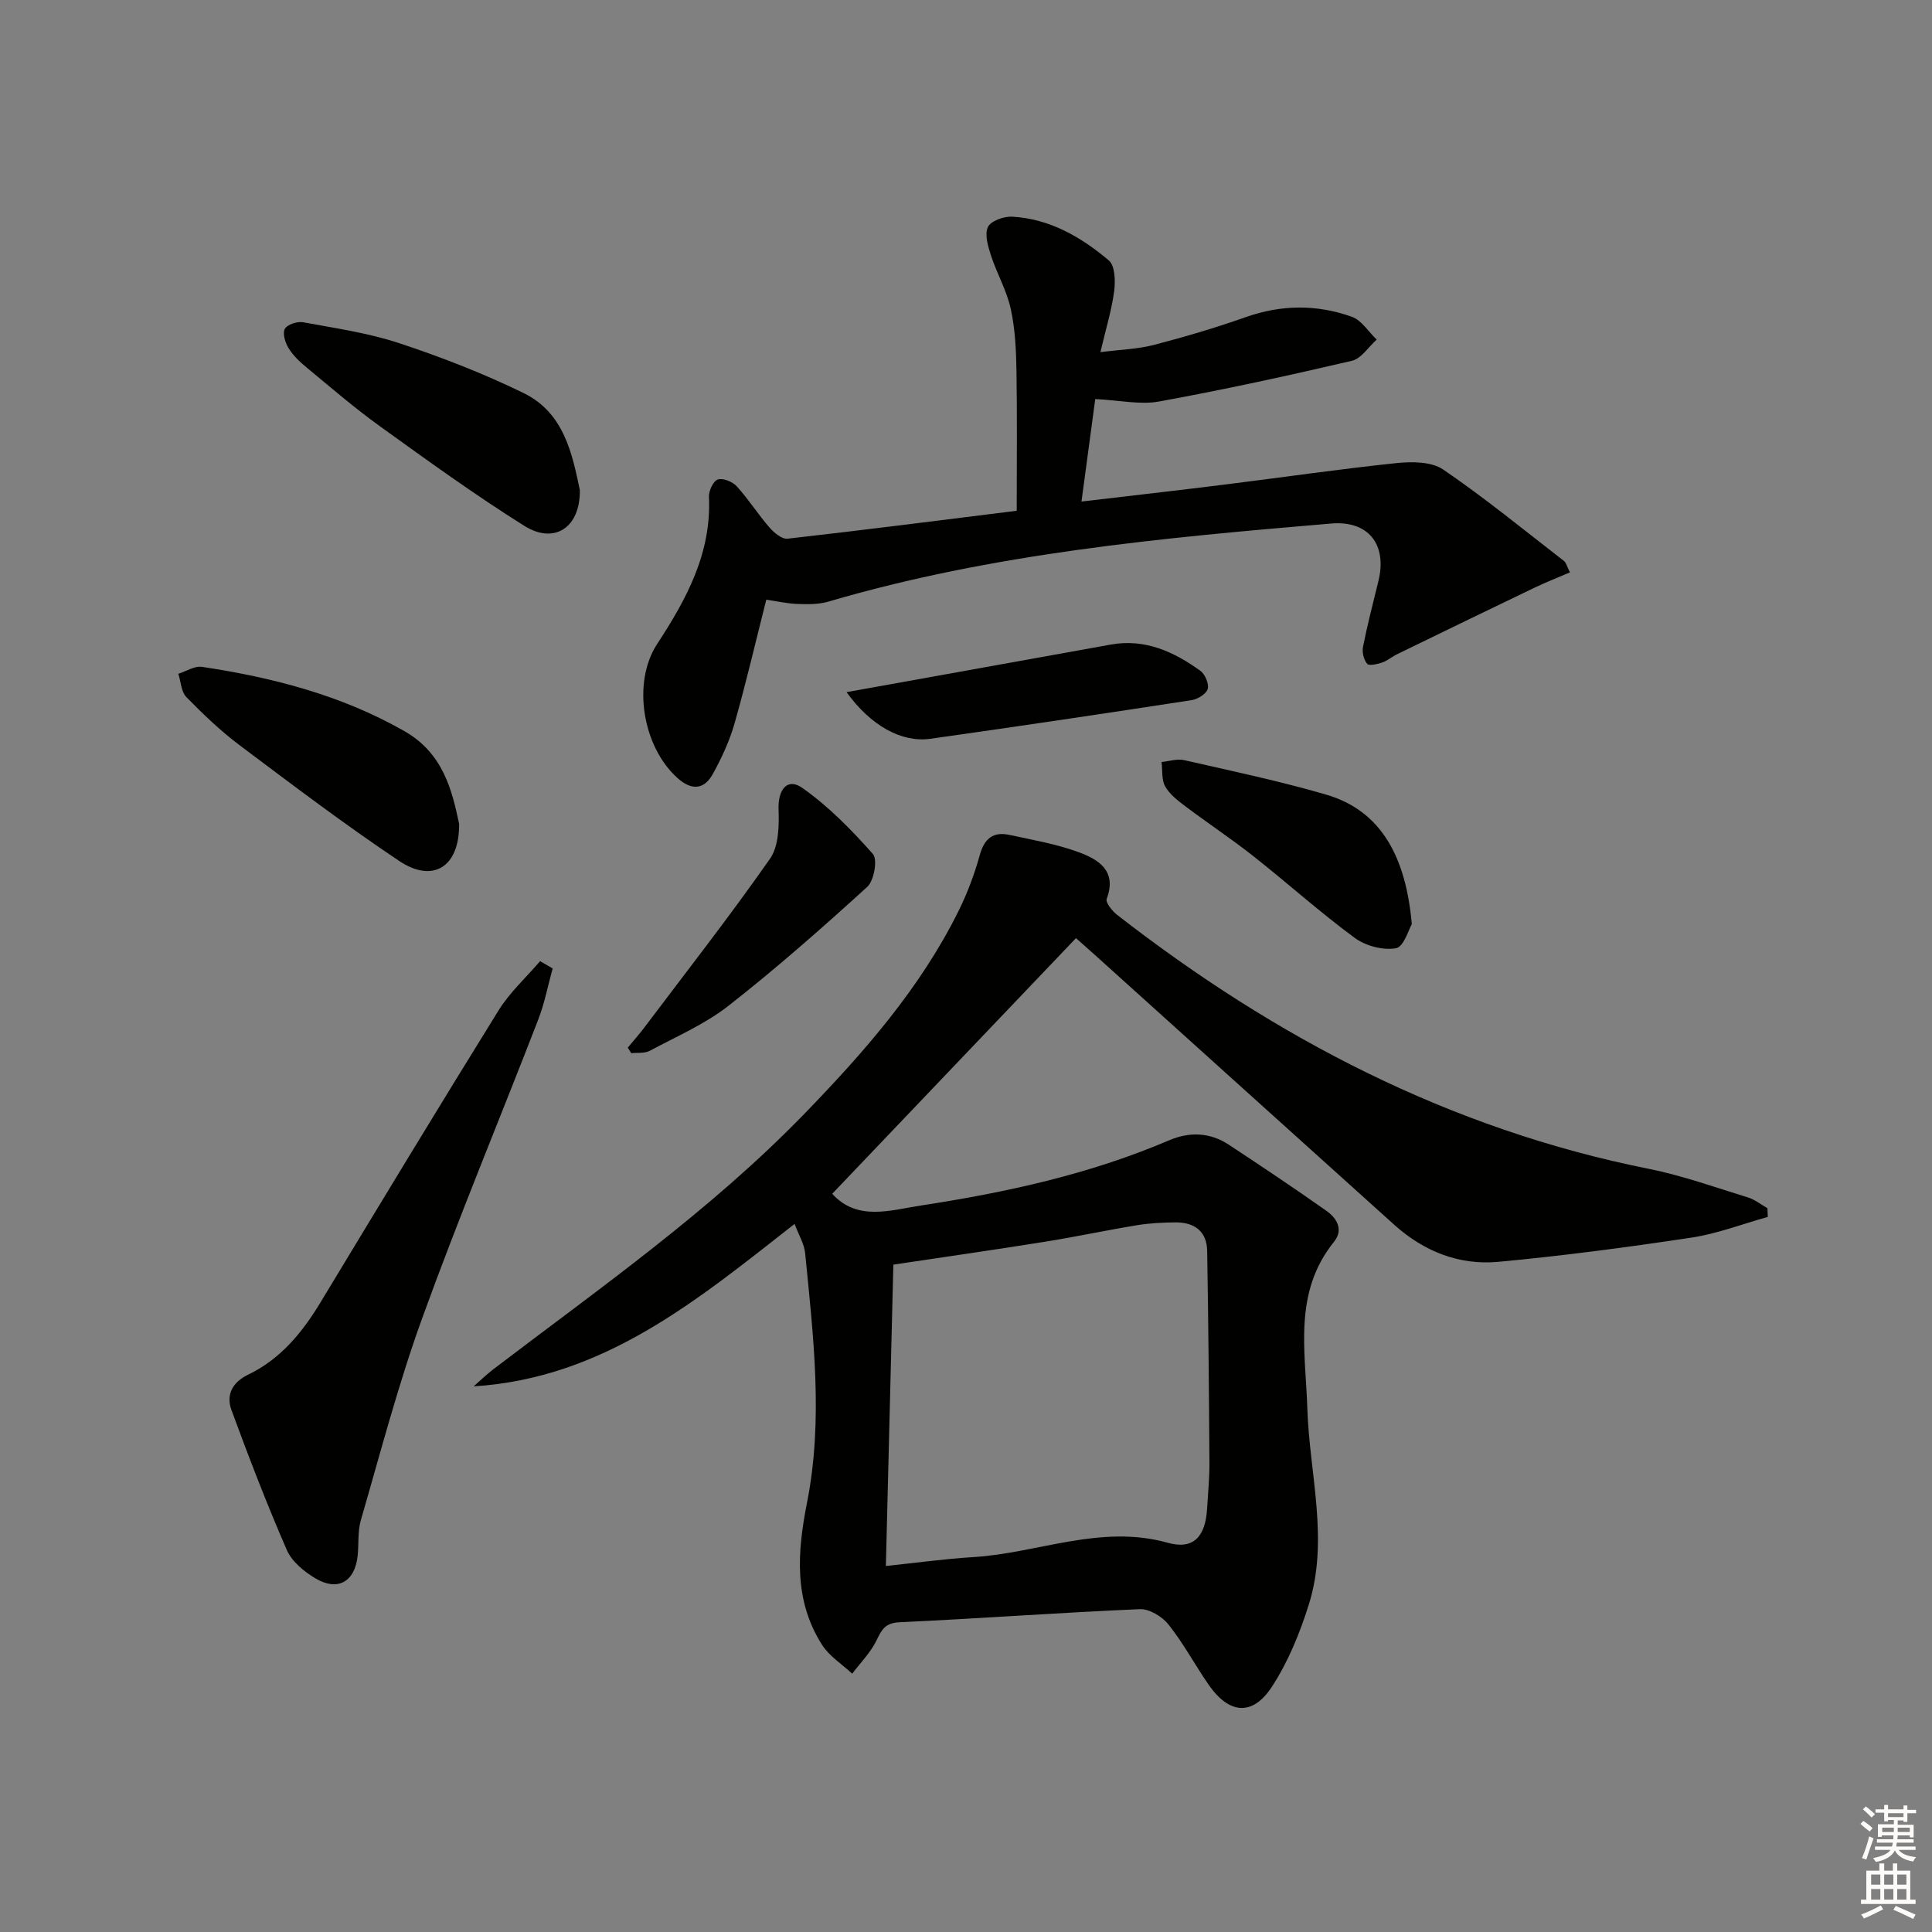 <svg enable-background="new 0 0 400 400" viewBox="0 0 400 400" xmlns="http://www.w3.org/2000/svg"><rect x="0" y="0" width="400" height="400" fill="#808080" stroke="none"/><g fill="#010100"><path d="m164.51 253.4c-20.26 15.88-39.52 31.93-66.44 33.63 1.36-1.19 2.65-2.46 4.08-3.55 22.11-16.84 44.94-32.82 64.39-52.88 12.3-12.69 23.96-25.95 31.9-41.96 1.83-3.69 3.31-7.63 4.41-11.6.94-3.41 2.75-4.9 6.1-4.19 4.85 1.04 9.79 1.9 14.41 3.6 4.08 1.5 7.95 3.85 5.77 9.65-.28.74 1.13 2.51 2.14 3.3 32.85 25.54 68.9 44.36 110.07 52.59 6.97 1.39 13.73 3.83 20.54 5.92 1.44.44 2.7 1.47 4.05 2.24.02.6.05 1.2.07 1.8-5.27 1.47-10.46 3.48-15.83 4.29-13.28 2-26.61 3.77-39.97 5.01-8.09.75-15.41-2.17-21.52-7.66-20.66-18.59-41.29-37.22-61.94-55.83-1.35-1.22-2.72-2.42-3.97-3.53-16.92 17.74-33.72 35.36-50.47 52.93 5.19 5.72 11.99 3.41 18.35 2.43 17.58-2.69 34.91-6.45 51.37-13.49 4.25-1.82 8.5-1.67 12.41.91 6.78 4.47 13.54 8.99 20.18 13.67 2.18 1.53 3.6 3.93 1.57 6.44-8.47 10.49-5.89 22.59-5.51 34.49.43 13.53 4.53 27.12.31 40.58-1.86 5.93-4.29 11.91-7.68 17.08-4.02 6.12-8.87 5.6-13.08-.49-2.84-4.11-5.21-8.56-8.3-12.45-1.3-1.64-3.96-3.25-5.93-3.17-16.59.71-33.16 1.94-49.75 2.71-3.04.14-3.71 1.58-4.8 3.82-1.22 2.49-3.3 4.57-5 6.83-2.11-1.97-4.73-3.61-6.24-5.97-5.87-9.21-5.14-19.21-3.12-29.42 3.41-17.21 1.31-34.45-.38-51.65-.17-1.89-1.29-3.68-2.19-6.08zm18.9 70.82c6.33-.66 12.21-1.48 18.12-1.84 13.42-.82 26.35-6.86 40.27-2.96 5.37 1.5 7.79-1.36 8.12-7.12.18-3.15.5-6.3.48-9.45-.09-14.62-.22-29.25-.47-43.87-.07-4.09-2.68-5.93-6.57-5.9-2.64.02-5.32.16-7.92.58-6.38 1.05-12.71 2.41-19.1 3.43-10.44 1.67-20.9 3.17-31.38 4.74-.5 20.44-1.01 40.87-1.55 62.39z"/><path d="m226.76 82.62c-.89 6.63-1.83 13.6-2.85 21.22 10.21-1.2 19.72-2.28 29.21-3.46 12.03-1.49 24.02-3.25 36.07-4.51 3.17-.33 7.2-.3 9.62 1.35 8.62 5.88 16.72 12.52 24.98 18.91.46.35.6 1.11 1.25 2.37-2.56 1.1-4.95 2.03-7.26 3.14-9.55 4.58-19.07 9.21-28.59 13.84-1.04.51-1.95 1.33-3.03 1.69-1.01.34-2.72.73-3.11.26-.71-.86-1.08-2.42-.85-3.54.91-4.55 2.07-9.05 3.18-13.56 1.87-7.59-2.06-12.6-9.78-11.94-35.07 2.97-70.11 6.18-104.1 16.17-2.02.59-4.28.56-6.42.48-2.11-.07-4.2-.56-6.43-.88-2.19 8.65-4.17 17.18-6.56 25.58-1.03 3.64-2.67 7.17-4.5 10.49-1.85 3.36-4.48 3.42-7.36.82-7.22-6.51-9.38-19.76-4.18-27.71 6.09-9.31 11.28-18.84 10.73-30.5-.06-1.22.91-3.27 1.84-3.57 1.08-.34 3.05.46 3.91 1.41 2.44 2.68 4.4 5.79 6.78 8.53.94 1.08 2.57 2.45 3.74 2.32 15.8-1.78 31.58-3.81 47.45-5.78 0-10.1.11-19.52-.05-28.94-.07-4.31-.27-8.7-1.19-12.89-.83-3.77-2.86-7.26-4.07-10.97-.62-1.91-1.37-4.36-.66-5.93.57-1.26 3.29-2.25 4.99-2.16 7.78.42 14.3 4.2 20.05 9.06 1.28 1.08 1.38 4.25 1.11 6.34-.51 3.91-1.7 7.73-2.85 12.65 4.11-.53 7.68-.62 11.04-1.49 6.41-1.67 12.79-3.55 19.04-5.76 7.38-2.61 14.73-2.66 21.96-.08 2.03.72 3.46 3.11 5.16 4.73-1.7 1.51-3.19 3.94-5.14 4.39-13.23 3.09-26.51 5.98-39.87 8.42-3.93.73-8.18-.25-13.26-.5z"/><path d="m114.42 200.5c-.98 3.55-1.67 7.22-3 10.64-7.97 20.6-16.48 40.99-24 61.75-4.96 13.68-8.64 27.84-12.71 41.84-.68 2.34-.4 4.96-.67 7.43-.59 5.33-4.1 7.37-8.72 4.63-2.35-1.39-4.89-3.48-5.93-5.86-4.15-9.52-7.88-19.24-11.47-29-1.15-3.14.18-5.74 3.45-7.32 6.7-3.22 11.2-8.7 14.97-14.94 12.22-20.21 24.44-40.42 36.89-60.49 2.32-3.73 5.7-6.8 8.59-10.18.88.5 1.74 1 2.6 1.5z"/><path d="m120.05 101.46c.1 7.81-5.3 11.3-11.5 7.41-10.26-6.43-20.09-13.56-29.92-20.64-5.26-3.78-10.18-8.04-15.18-12.17-1.4-1.15-2.78-2.47-3.71-3.99-.69-1.13-1.29-3.05-.77-3.98.51-.91 2.58-1.59 3.78-1.37 6.68 1.23 13.49 2.21 19.9 4.33 8.77 2.9 17.46 6.28 25.76 10.33 8.38 4.09 10.08 12.64 11.64 20.08z"/><path d="m95.05 170.56c.12 9-5.46 12.33-12.37 7.71-11.3-7.55-22.15-15.78-33.02-23.94-3.97-2.98-7.6-6.45-11.07-10-1.08-1.1-1.14-3.2-1.67-4.83 1.63-.51 3.36-1.66 4.87-1.44 14.65 2.2 28.84 5.86 41.88 13.28 8.07 4.57 9.93 12.29 11.38 19.22z"/><path d="m292.3 191.33c-.62 1.03-1.65 4.7-3.28 4.99-2.69.48-6.31-.49-8.57-2.16-7.21-5.32-13.9-11.33-20.94-16.89-4.56-3.6-9.42-6.81-14.06-10.31-1.57-1.18-3.27-2.48-4.2-4.12-.79-1.39-.55-3.37-.76-5.08 1.57-.15 3.23-.71 4.68-.38 9.83 2.24 19.73 4.32 29.4 7.14 11.5 3.35 16.52 13.07 17.73 26.81z"/><path d="m129.97 216.9c1.11-1.34 2.28-2.64 3.33-4.03 8.78-11.65 17.78-23.15 26.13-35.09 1.82-2.6 1.88-6.82 1.76-10.27-.13-4.01 1.8-6.57 4.91-4.39 5.43 3.82 10.21 8.7 14.63 13.7 1 1.13.24 5.5-1.17 6.79-9.31 8.48-18.78 16.83-28.69 24.59-4.9 3.84-10.82 6.4-16.37 9.37-1.05.56-2.52.34-3.8.48-.24-.39-.48-.77-.73-1.15z"/><path d="m175.27 143.3c4.6-.83 8.4-1.51 12.19-2.19 14.18-2.55 28.35-5.11 42.53-7.66 7.07-1.27 13.03 1.47 18.53 5.43.98.71 1.83 2.72 1.52 3.77-.3 1.03-2.08 2.12-3.34 2.31-18.02 2.77-36.05 5.46-54.11 8-5.9.82-12.31-2.69-17.32-9.66z"/></g><path d="m385.2 377.6.6-.6c.6.4 1.3.9 1.9 1.5l-.6.7c-.8-.6-1.4-1.1-1.9-1.6zm.3 7.1c.6-1.4 1.1-2.9 1.5-4.5.3.1.6.3.9.4-.5 1.4-1 2.9-1.5 4.4zm.2-10.1.6-.6c.7.5 1.3 1.1 1.9 1.6l-.7.7c-.6-.6-1.2-1.2-1.8-1.7zm8.4-.8h.8v.9h1.8v.7h-1.8v1.8h-.8v-.3h-1.2v.9h3.3v2.6h-.8v-.4h-2.5c0 .3 0 .6-.1.8h3.4v.7h-3.5c0 .3-.1.6-.1.8h4v.7h-3.5c.7.9 1.9 1.3 3.6 1.5-.2.2-.4.5-.6.9-1.9-.3-3.2-1.1-3.8-2.3-.5 1.1-1.8 2-3.9 2.4-.2-.3-.4-.5-.6-.8 1.9-.4 3.1-.9 3.6-1.7h-3.2v-.7h3.5c.1-.2.1-.5.2-.8h-3.3v-.7h3.4c0-.2 0-.5 0-.8h-2.4v.3h-.8v-2.6h3.3v-.9h-1.2v.3h-.8v-1.8h-1.8v-.7h1.8v-.9h.8v.9h3.2zm-4.4 5.5h2.4c0-.3 0-.6 0-.9h-2.4zm1.2-3.1h3.2v-.8h-3.2zm4.4 2.2h-2.4v.9h2.5v-.9z" fill="#fcfbfa"/><path d="m389.2 385.8h.9v1.5h1.8v-1.5h.9v1.5h2.7v6h1.1v.9h-11.3v-.9h1.1v-6h2.7v-1.5zm.2 8.7.5.8c-1.2.6-2.5 1.3-4 1.9-.2-.3-.3-.6-.6-.8 1.6-.6 3-1.3 4.1-1.9zm-2-4.3h1.9v-2.1h-1.9zm0 3.1h1.9v-2.2h-1.9zm2.7-3.1h1.9v-2.1h-1.9zm0 3.1h1.9v-2.2h-1.9zm2.4 1.3c1.4.6 2.7 1.2 4.1 1.8l-.5.9c-1.5-.7-2.8-1.4-4.1-1.9zm2.2-6.5h-1.9v2.1h1.9zm-1.9 5.2h1.9v-2.2h-1.9z" fill="#fcfbfa"/></svg>